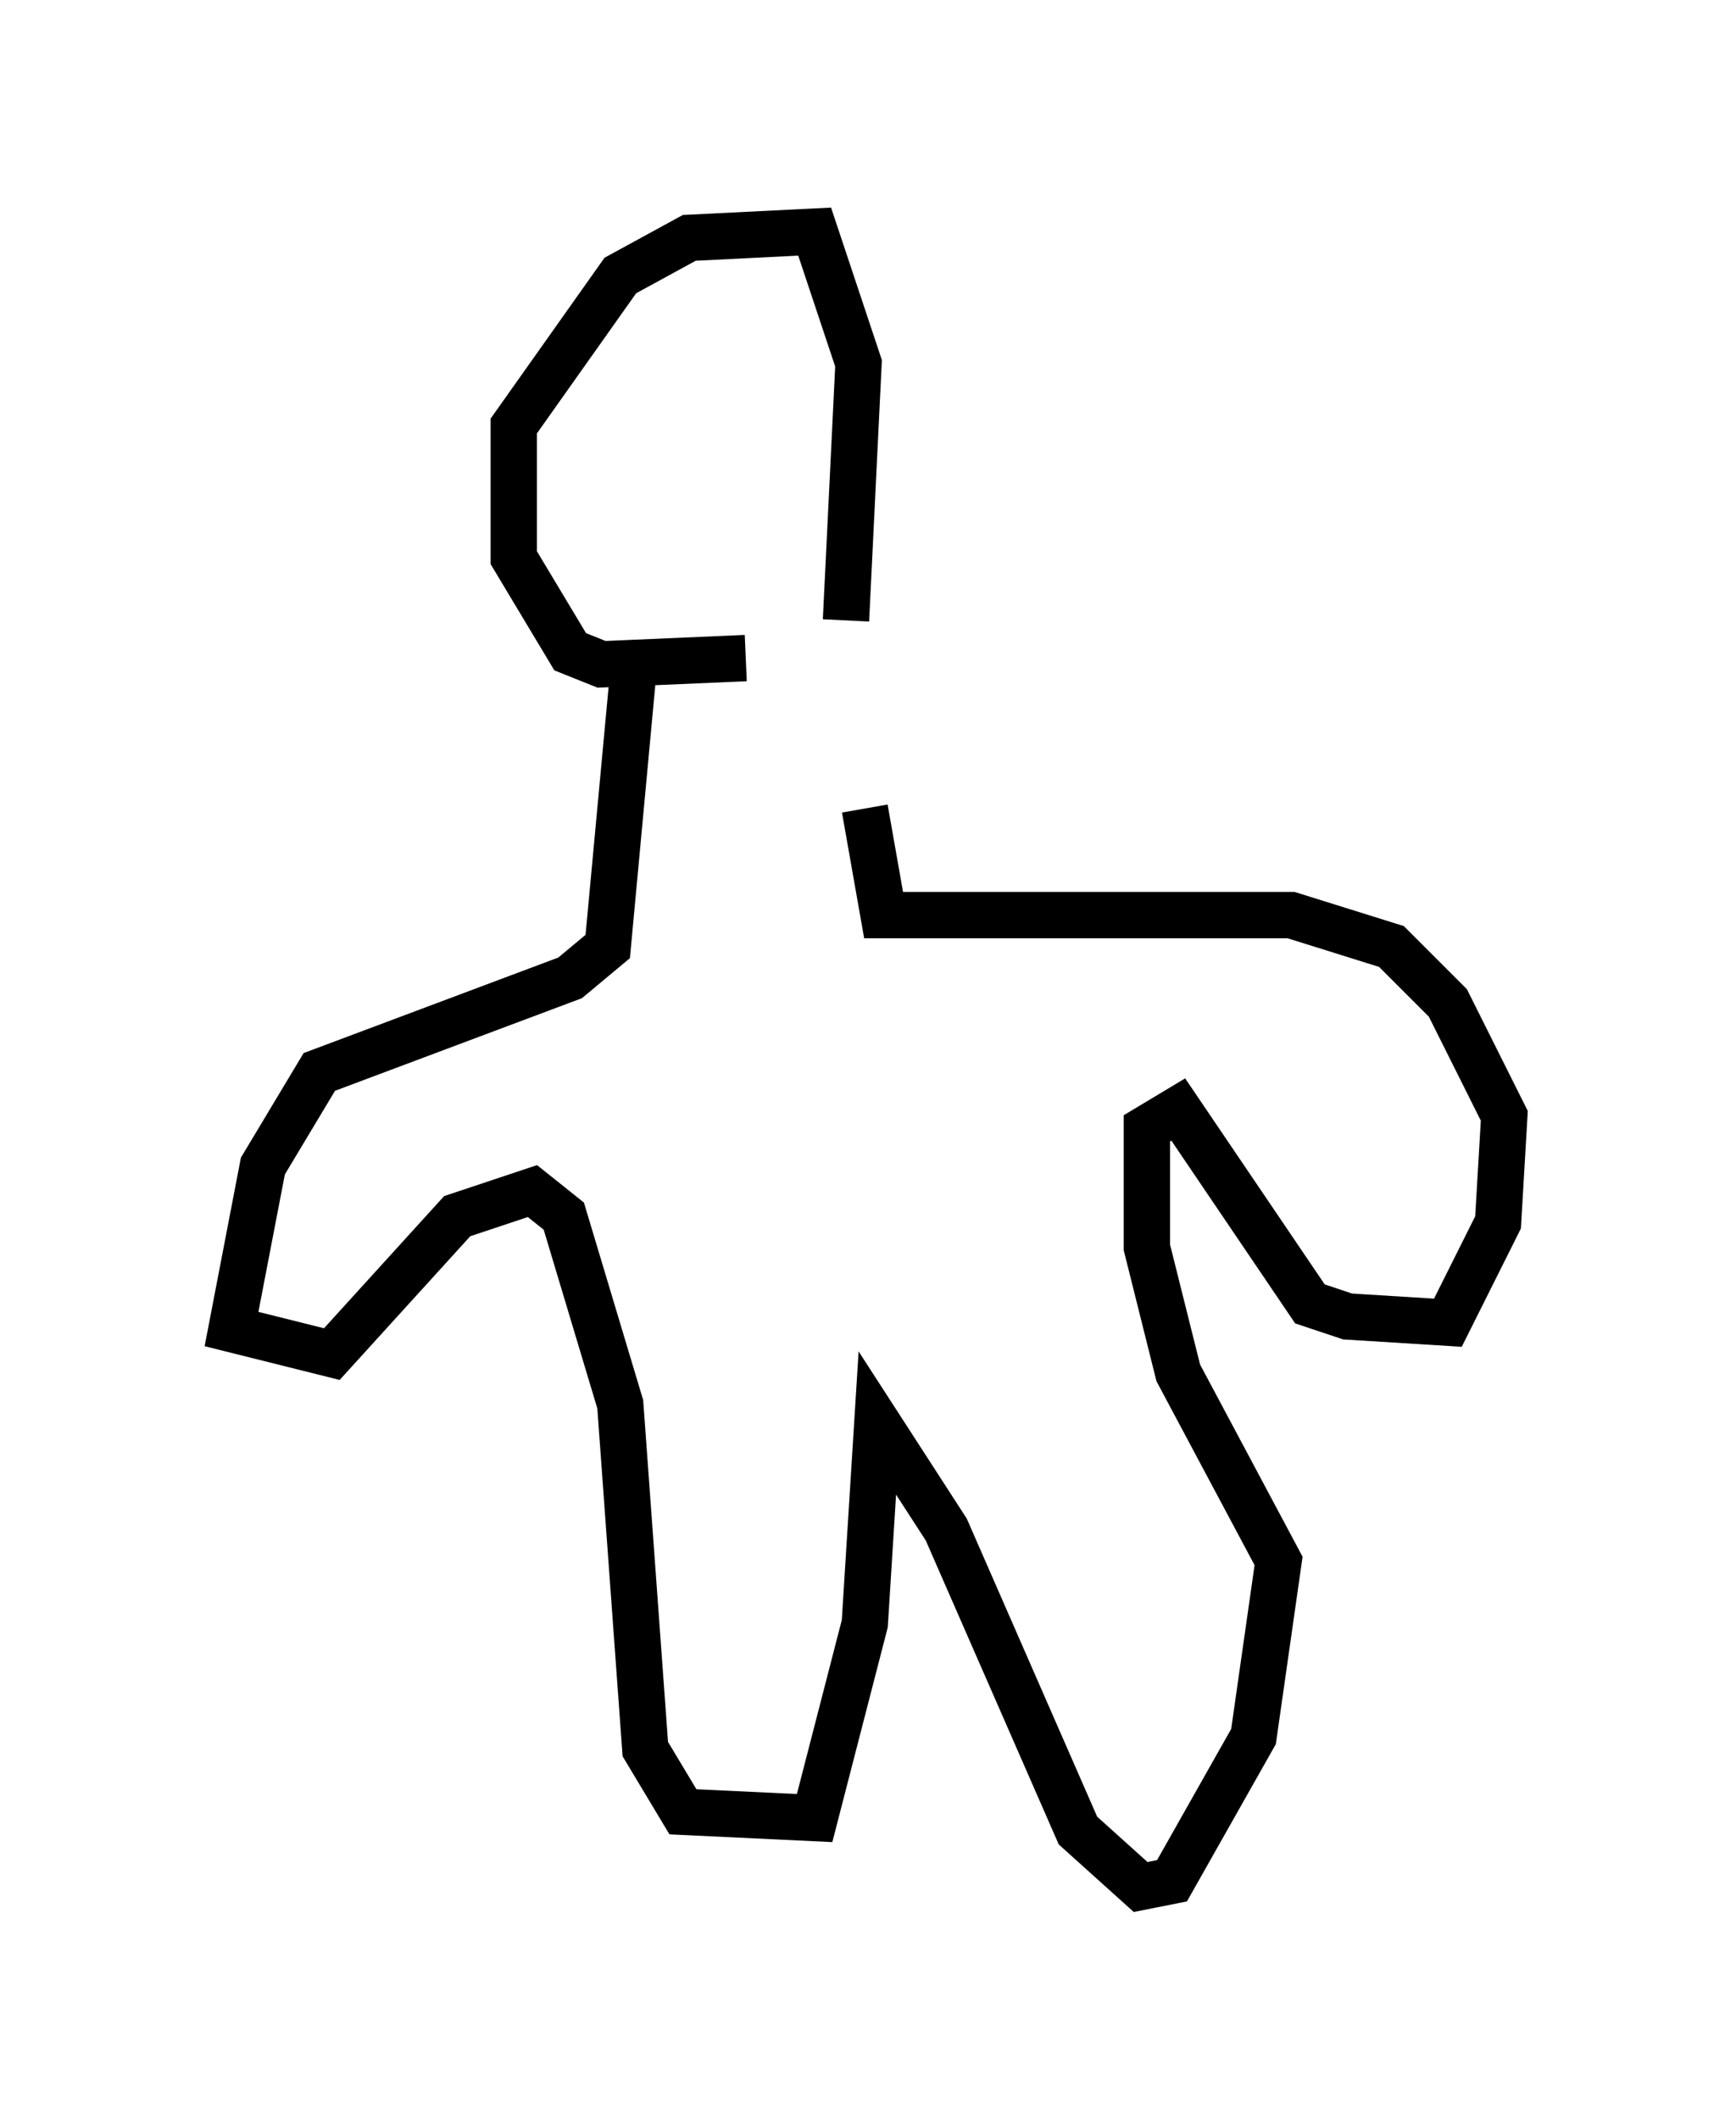 <?xml version="1.0" encoding="utf-8" ?>
<svg baseProfile="full" height="45.724" version="1.1" width="37.469" xmlns="http://www.w3.org/2000/svg" xmlns:ev="http://www.w3.org/2001/xml-events" xmlns:xlink="http://www.w3.org/1999/xlink"><defs /><rect fill="white" height="45.724" width="37.469" x="0" y="0" /><path d="M17.584, 13.254 m-1.488, 0.947 l-3.112, 0.135 -0.677, -0.271 l-1.218, -2.03 0.0, -2.842 l2.3, -3.248 1.488, -0.812 l2.706, -0.135 0.947, 2.842 l-0.271, 5.548 m-4.601, 1.218 l-0.541, 5.819 -0.812, 0.677 l-5.413, 2.03 -1.218, 2.03 l-0.677, 3.518 2.165, 0.541 l2.706, -2.977 1.624, -0.541 l0.677, 0.541 1.218, 4.059 l0.541, 7.442 0.812, 1.353 l2.842, 0.135 1.083, -4.195 l0.271, -4.33 1.488, 2.3 l2.842, 6.495 1.353, 1.218 l0.677, -0.135 1.759, -3.112 l0.541, -3.789 -2.165, -4.059 l-0.677, -2.706 0.0, -2.571 l0.677, -0.406 2.842, 4.195 l0.812, 0.271 2.165, 0.135 l1.083, -2.165 0.135, -2.3 l-1.218, -2.436 -1.218, -1.218 l-2.165, -0.677 -8.796, 0.0 l-0.406, -2.3 " fill="none" stroke="black" stroke-width="1" /></svg>